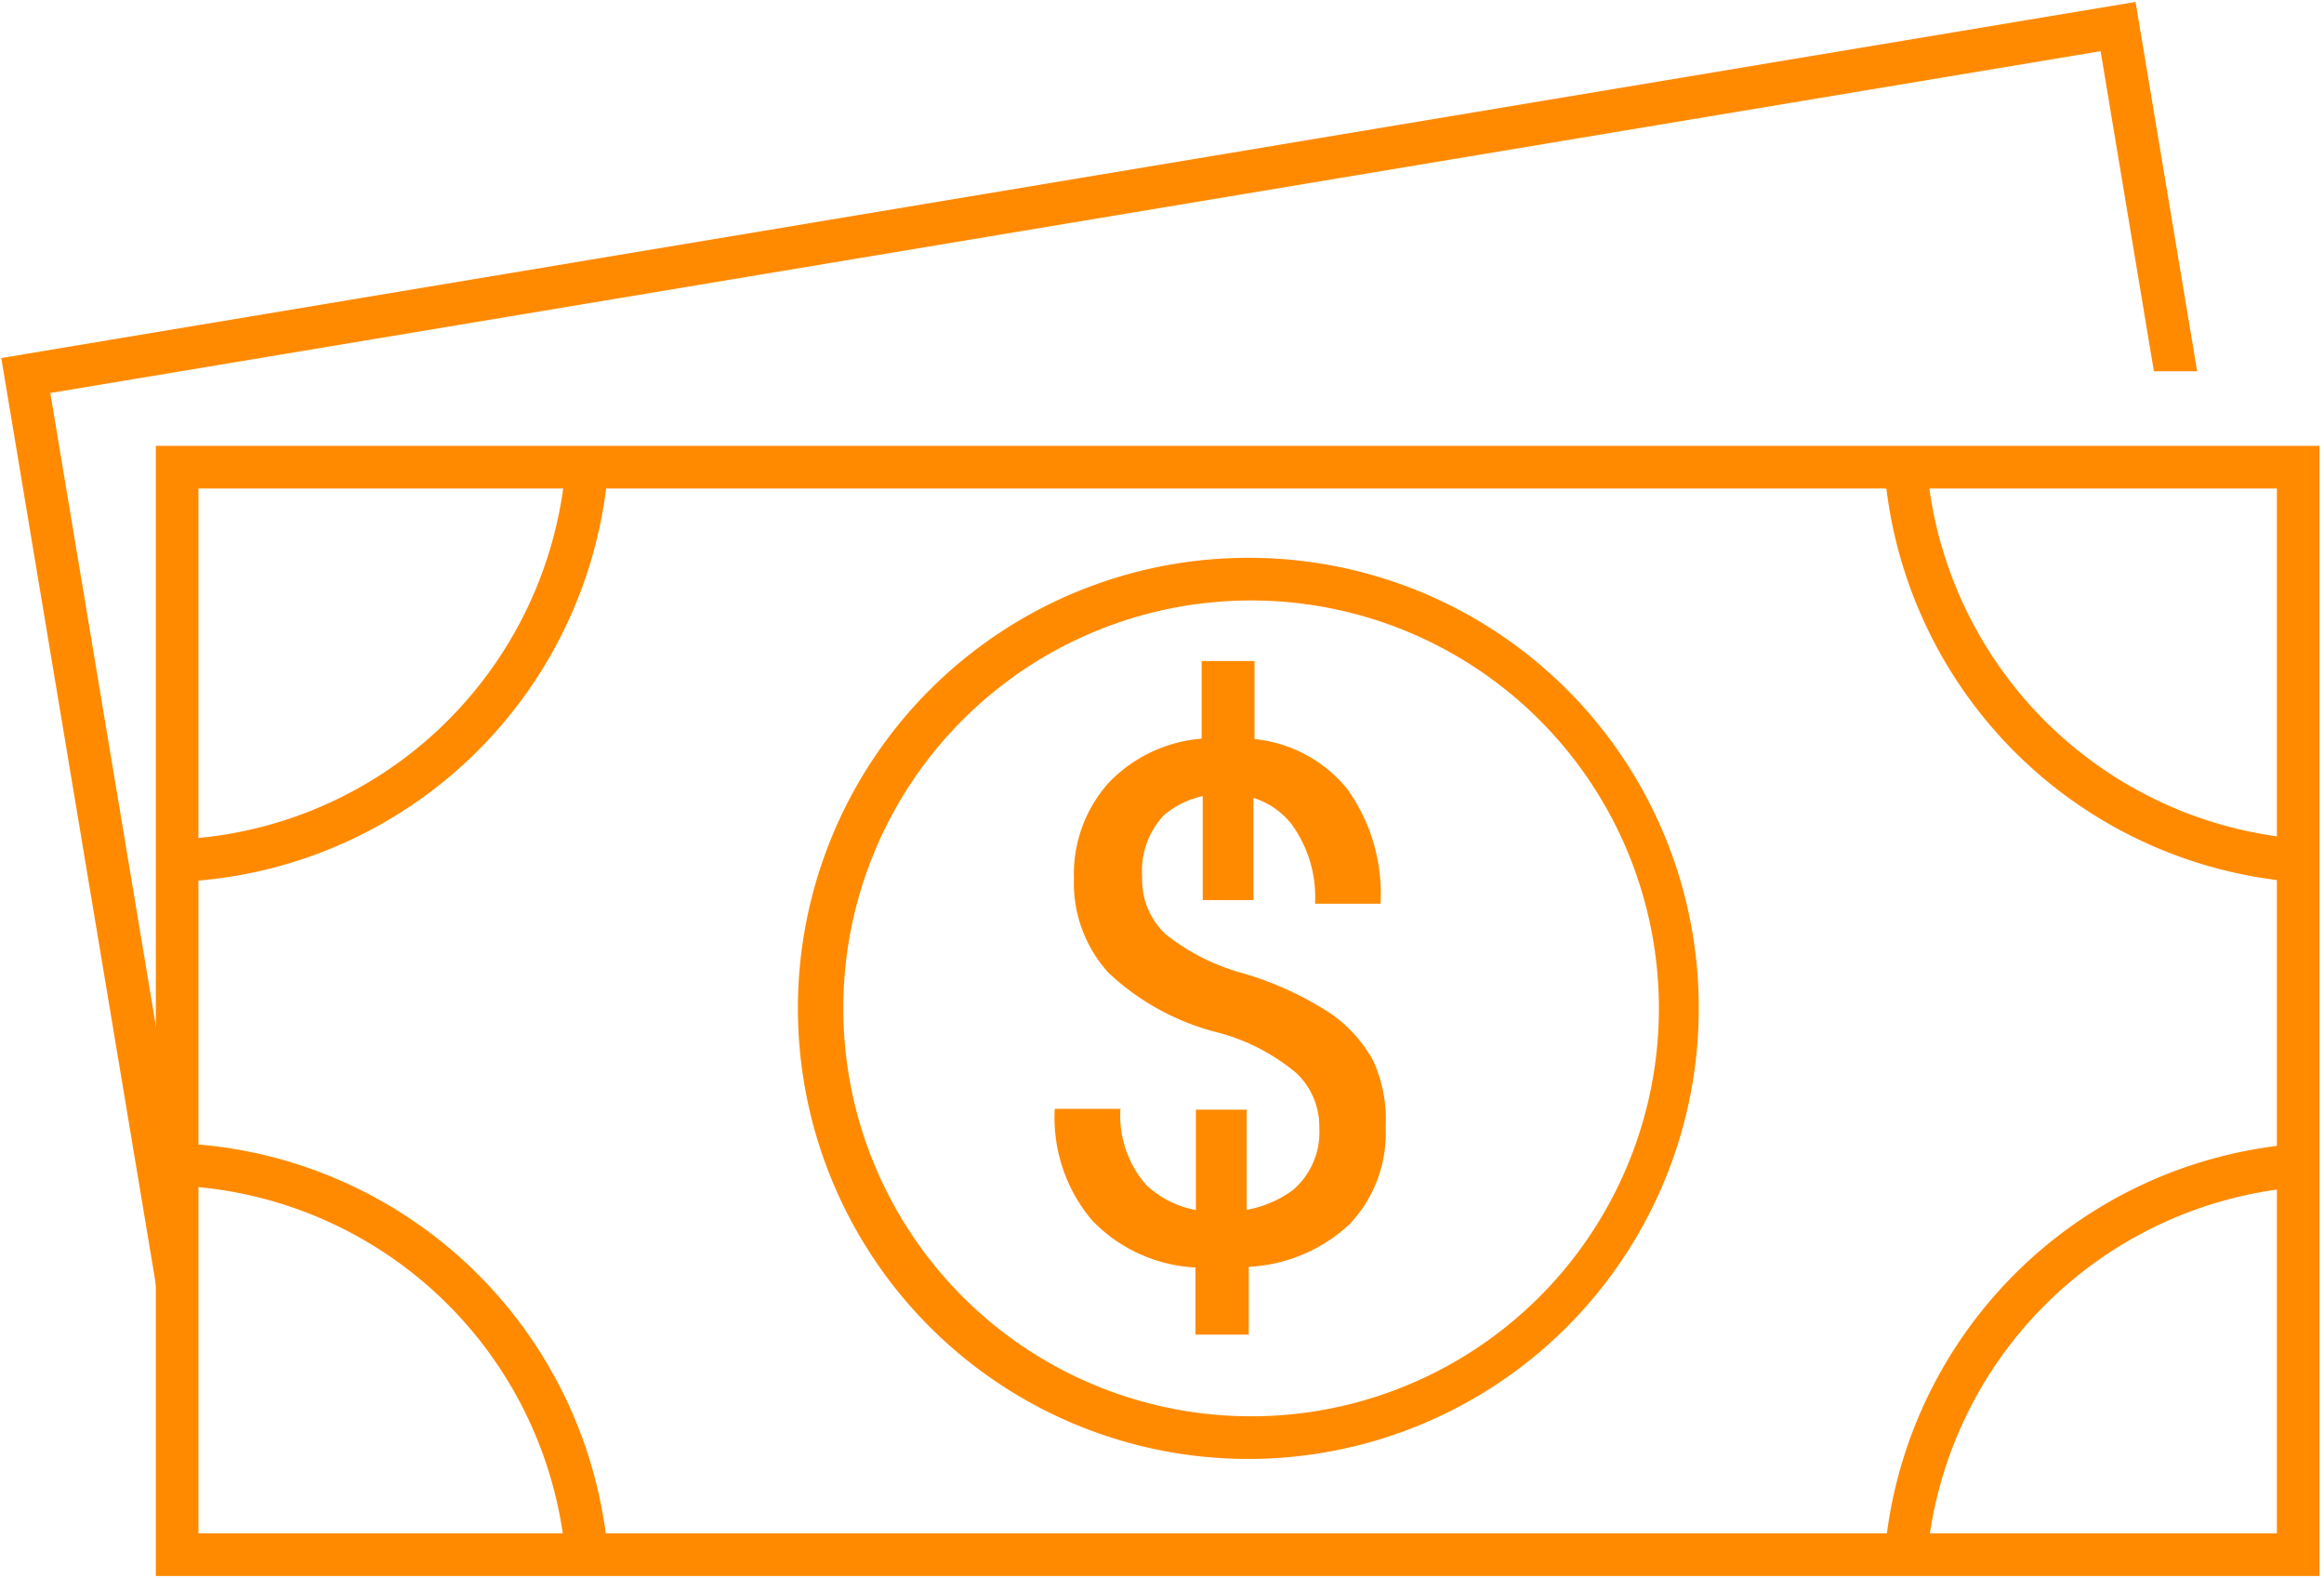 <svg id="Слой_1" data-name="Слой 1" xmlns="http://www.w3.org/2000/svg" viewBox="0 0 109.02 74.01"><defs><style>.cls-1{fill:#ff8a00;}</style></defs><title>Монтажная область 1</title><path class="cls-1" d="M61.89,52.91a3.45,3.45,0,0,0-1.07-2.58,9.53,9.53,0,0,0-3.62-1.89A11.61,11.61,0,0,1,52,45.62a6.24,6.24,0,0,1-1.62-4.42A6.41,6.41,0,0,1,52,36.72a6.78,6.78,0,0,1,4.37-2.08V31h2.48v3.66A6.43,6.43,0,0,1,63.2,37a8.42,8.42,0,0,1,1.56,5.38H61.69a5.81,5.81,0,0,0-1.11-3.74,3.69,3.69,0,0,0-3-1.39,4.18,4.18,0,0,0-3,1,3.81,3.81,0,0,0-1,2.86,3.5,3.5,0,0,0,1.11,2.71,10.16,10.16,0,0,0,3.64,1.83,15.38,15.38,0,0,1,4,1.82,6.41,6.41,0,0,1,2.1,2.3A6.66,6.66,0,0,1,65,52.88a6.18,6.18,0,0,1-1.69,4.53,7.47,7.47,0,0,1-4.73,2v3.18H56.08V59.44a7.2,7.2,0,0,1-4.85-2.21A7.44,7.44,0,0,1,49.48,52h3.08a4.92,4.92,0,0,0,1.21,3.57,4.6,4.6,0,0,0,3.45,1.24,5.24,5.24,0,0,0,3.43-1A3.56,3.56,0,0,0,61.89,52.91Z"/><path class="cls-1" d="M106.81,22.91v49H9.31v-49h97.5m2-2H7.31v53h101.5v-53Z"/><path class="cls-1" d="M58.62,28.16A19.13,19.13,0,1,1,39.56,47.29,19.12,19.12,0,0,1,58.62,28.16m0-2A21.13,21.13,0,1,0,79.69,47.29,21.1,21.1,0,0,0,58.62,26.16Z"/><path class="cls-1" d="M107.76,39.33A19.12,19.12,0,0,1,90.38,21.72l-2,0a21.08,21.08,0,0,0,19.41,19.65Z"/><path class="cls-1" d="M107.76,55.68A19.12,19.12,0,0,0,90.38,73.29l-2,0a21.08,21.08,0,0,1,19.41-19.65Z"/><path class="cls-1" d="M9.18,39.31A19.1,19.1,0,0,0,26.55,21.69l2,0A21.08,21.08,0,0,1,9.15,41.31Z"/><path class="cls-1" d="M9.18,55.66A19.09,19.09,0,0,1,26.55,73.27l2,0A21.07,21.07,0,0,0,9.15,53.66Z"/><rect class="cls-1" x="56.42" y="36.04" width="2.38" height="6.17"/><rect class="cls-1" x="56.1" y="52.04" width="2.38" height="6.17"/><polygon class="cls-1" points="8.44 60.66 9.21 59.5 2.36 18.43 98.54 2.4 101.04 17.41 103.07 17.41 100.18 0.09 0.06 16.79 8.38 66.64 8.44 60.66"/></svg>